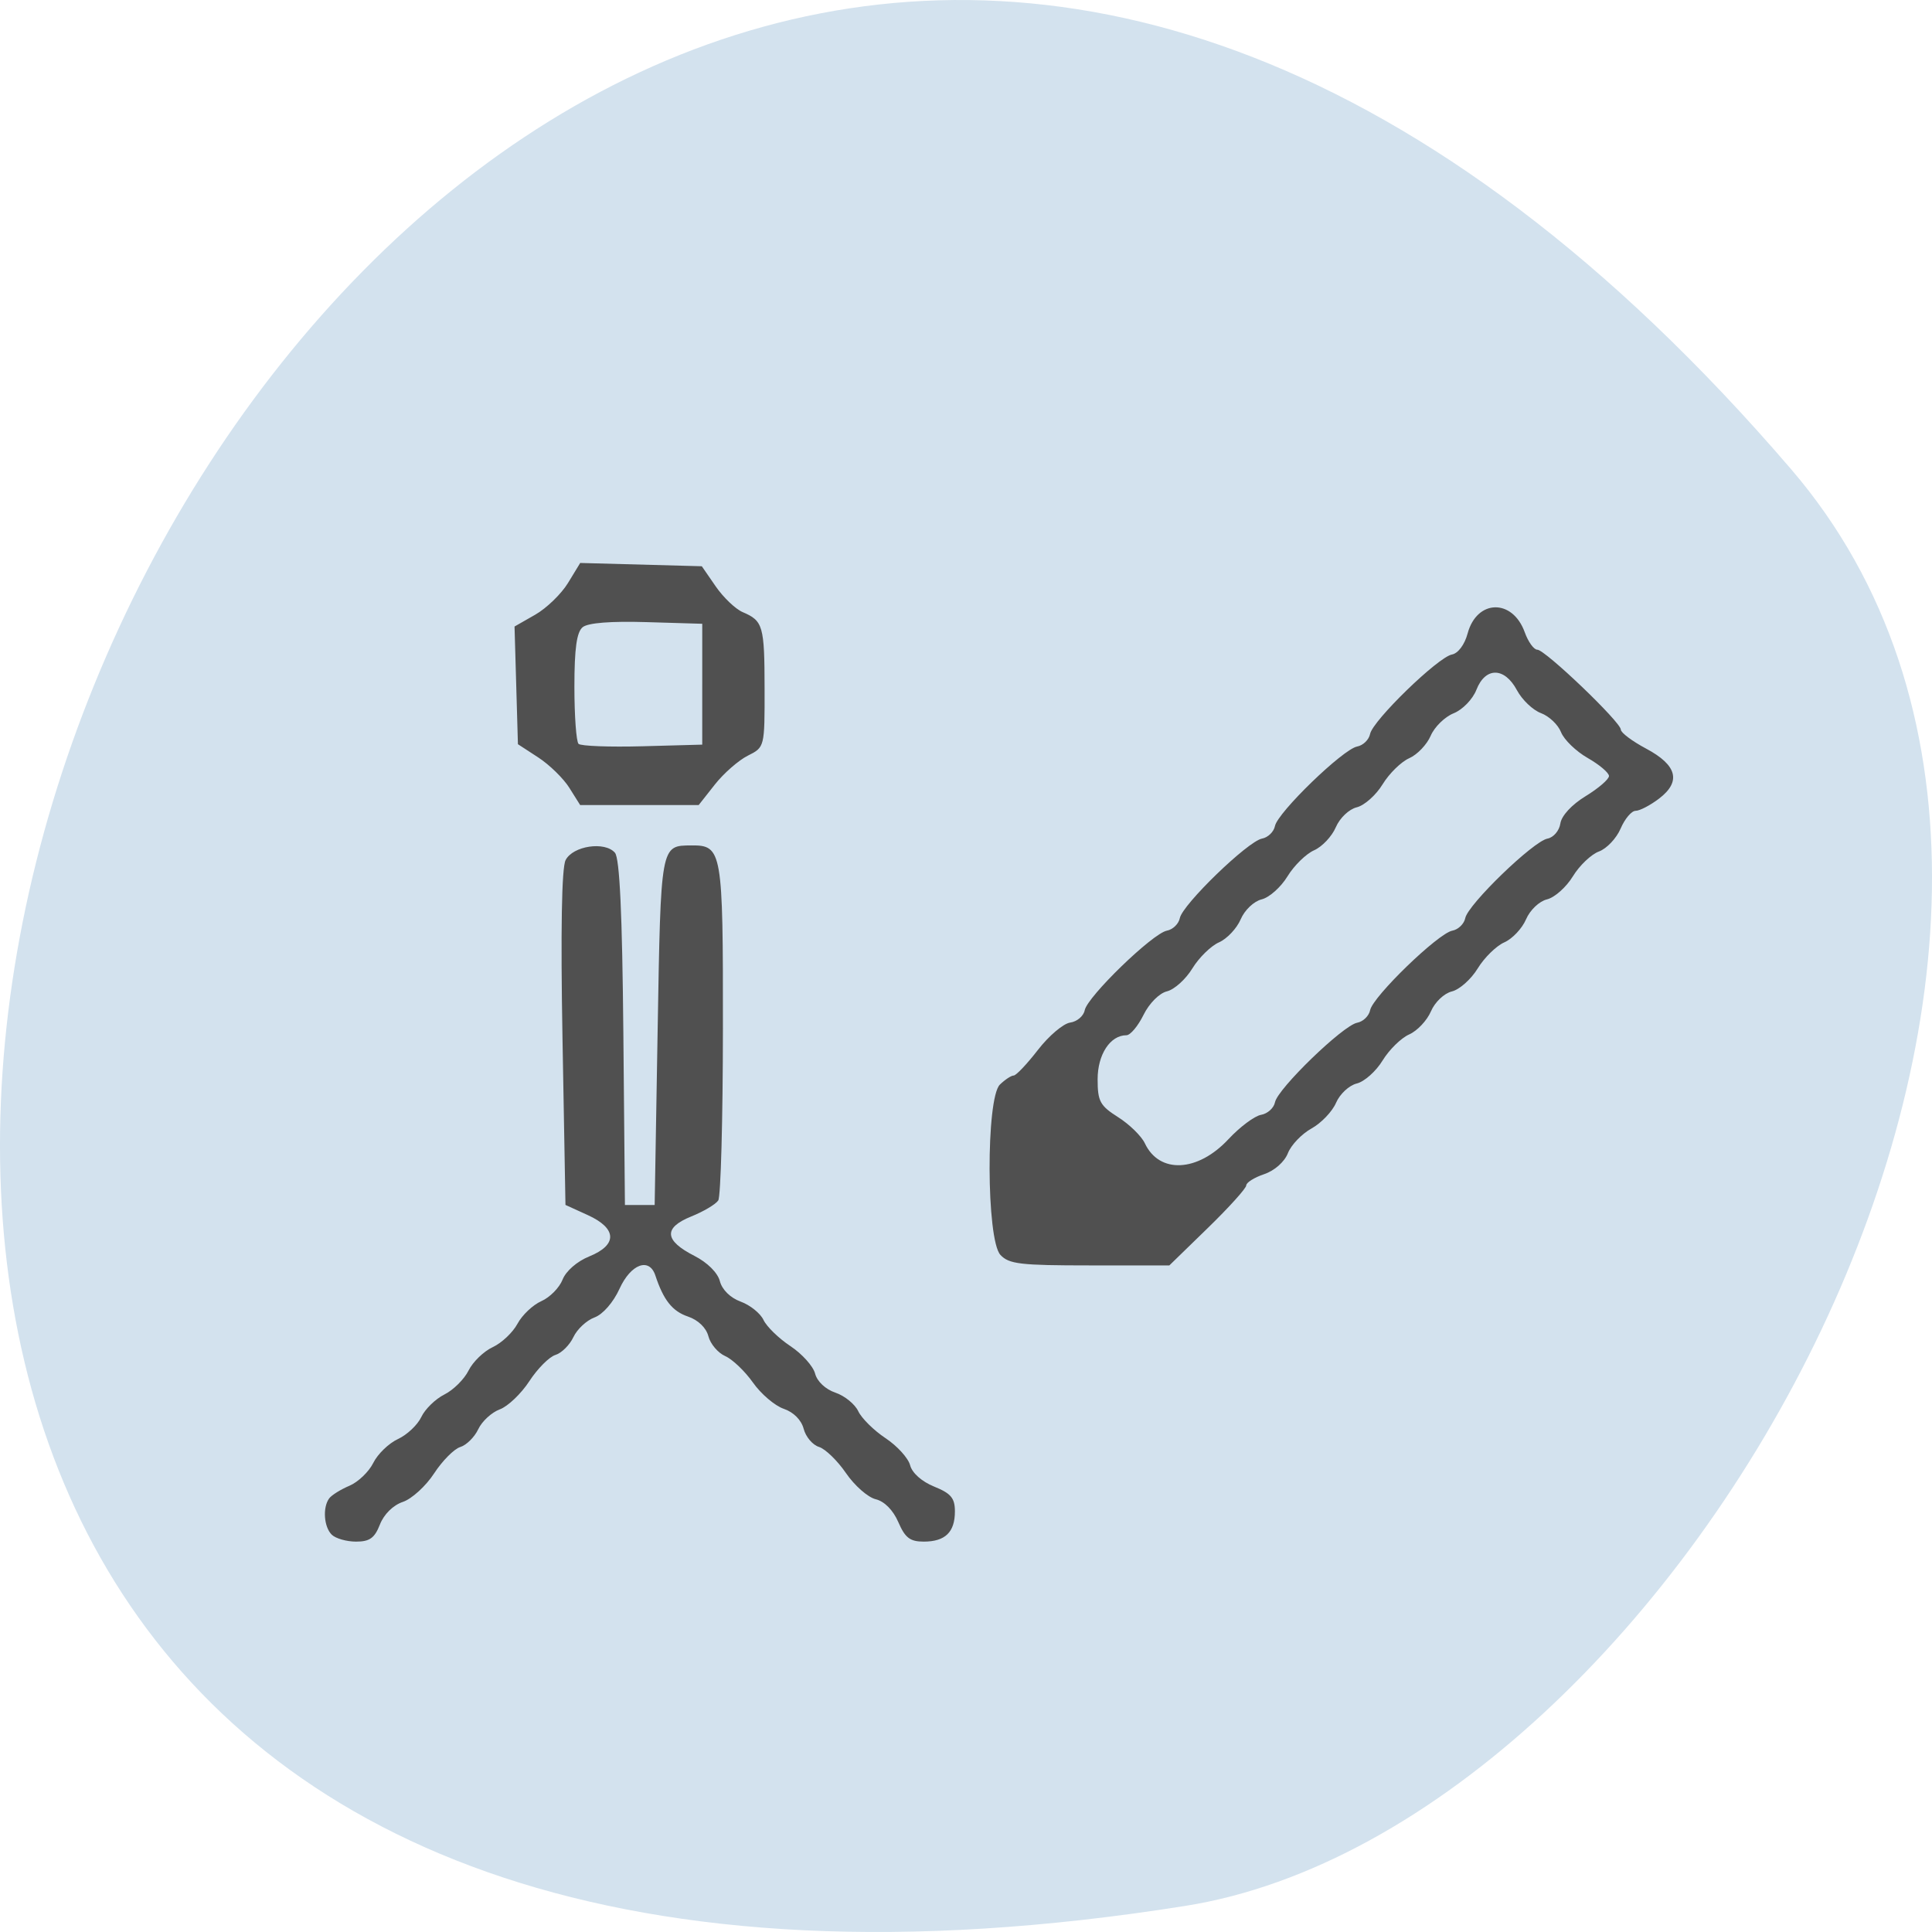 <svg xmlns="http://www.w3.org/2000/svg" viewBox="0 0 256 256"><g color="#000" fill="#d3e2ee"><path d="m 237.33 858.53 c -193.41 -225.34 -379.39 237.98 -80.26 190.37 65.59 -10.438 132.38 -129.65 80.26 -190.37 z" transform="translate(0 -796.36)"/></g><path d="m 31.435 134.19 c -1.01 -0.956 -1.189 -3.405 -0.33 -4.534 0.306 -0.403 1.467 -1.11 2.58 -1.571 1.112 -0.462 2.48 -1.743 3.04 -2.848 0.56 -1.105 1.973 -2.442 3.141 -2.971 1.168 -0.529 2.511 -1.767 2.984 -2.75 0.474 -0.983 1.799 -2.246 2.946 -2.807 1.147 -0.561 2.533 -1.906 3.082 -2.988 0.549 -1.083 1.934 -2.393 3.078 -2.912 1.145 -0.519 2.566 -1.831 3.159 -2.915 0.593 -1.085 1.964 -2.354 3.046 -2.82 1.082 -0.466 2.3 -1.675 2.706 -2.685 0.43 -1.07 1.848 -2.276 3.397 -2.888 3.629 -1.434 3.555 -3.491 -0.185 -5.155 l -2.844 -1.266 l -0.379 -20.753 c -0.245 -13.432 -0.106 -21.275 0.396 -22.23 0.934 -1.779 5.01 -2.374 6.292 -0.917 0.604 0.688 0.934 7.596 1.073 22.453 l 0.201 21.459 h 1.896 h 1.896 l 0.379 -21.726 c 0.407 -23.296 0.364 -23.07 4.306 -23.1 3.921 -0.026 4.04 0.627 4.02 22.815 -0.006 11.314 -0.274 20.962 -0.595 21.44 -0.321 0.478 -1.874 1.379 -3.45 2 -3.564 1.409 -3.434 2.994 0.403 4.906 1.66 0.827 2.973 2.101 3.253 3.156 0.283 1.066 1.338 2.08 2.655 2.55 1.202 0.429 2.512 1.458 2.911 2.286 0.399 0.828 1.943 2.295 3.43 3.259 1.488 0.964 2.904 2.505 3.148 3.424 0.26 0.98 1.329 1.962 2.587 2.377 1.179 0.389 2.492 1.43 2.918 2.315 0.426 0.884 1.992 2.397 3.479 3.361 1.488 0.964 2.898 2.482 3.135 3.373 0.257 0.969 1.491 2.039 3.071 2.664 2.14 0.846 2.641 1.432 2.641 3.089 0 2.594 -1.239 3.767 -3.982 3.767 -1.74 0 -2.371 -0.474 -3.234 -2.426 -0.661 -1.495 -1.767 -2.592 -2.885 -2.857 -0.997 -0.237 -2.703 -1.702 -3.789 -3.255 -1.087 -1.553 -2.638 -3.02 -3.446 -3.266 -0.809 -0.243 -1.687 -1.258 -1.952 -2.255 -0.292 -1.099 -1.292 -2.082 -2.54 -2.496 -1.132 -0.375 -2.898 -1.845 -3.923 -3.265 -1.025 -1.421 -2.62 -2.909 -3.544 -3.307 -0.924 -0.398 -1.888 -1.511 -2.143 -2.473 -0.281 -1.059 -1.308 -2.028 -2.604 -2.455 -1.992 -0.657 -3.122 -2.048 -4.16 -5.12 -0.774 -2.29 -3.129 -1.436 -4.572 1.659 -0.792 1.698 -2.123 3.189 -3.188 3.572 -1.01 0.362 -2.218 1.465 -2.693 2.452 -0.475 0.987 -1.508 1.987 -2.294 2.223 -0.786 0.236 -2.283 1.707 -3.325 3.27 -1.042 1.562 -2.74 3.144 -3.772 3.515 -1.032 0.371 -2.266 1.482 -2.741 2.469 -0.475 0.987 -1.508 1.987 -2.294 2.223 -0.786 0.236 -2.29 1.718 -3.341 3.294 -1.051 1.575 -2.844 3.172 -3.983 3.547 -1.239 0.409 -2.414 1.54 -2.923 2.817 -0.674 1.689 -1.309 2.134 -3.041 2.134 -1.204 0 -2.599 -0.387 -3.099 -0.861 z m 85.27 -34.882 c -1.804 -1.885 -1.856 -19.536 -0.063 -21.232 0.655 -0.62 1.445 -1.127 1.755 -1.127 0.31 0 1.701 -1.436 3.091 -3.192 1.391 -1.756 3.242 -3.289 4.114 -3.407 0.872 -0.118 1.706 -0.809 1.852 -1.536 0.345 -1.71 8.668 -9.591 10.477 -9.92 0.763 -0.139 1.507 -0.843 1.654 -1.565 0.347 -1.705 8.676 -9.584 10.478 -9.912 0.763 -0.139 1.507 -0.843 1.654 -1.565 0.347 -1.705 8.676 -9.584 10.478 -9.912 0.763 -0.139 1.507 -0.843 1.654 -1.565 0.343 -1.685 8.666 -9.582 10.439 -9.905 0.785 -0.143 1.618 -1.233 1.996 -2.61 1.175 -4.288 5.733 -4.388 7.291 -0.159 0.439 1.192 1.158 2.167 1.598 2.167 1 0 10.654 9.03 10.654 9.964 0 0.379 1.45 1.444 3.223 2.367 3.964 2.065 4.504 4.11 1.645 6.237 -1.122 0.835 -2.464 1.517 -2.982 1.517 -0.519 0 -1.379 0.996 -1.912 2.212 -0.533 1.217 -1.777 2.503 -2.765 2.858 -0.988 0.355 -2.484 1.749 -3.325 3.097 -0.841 1.348 -2.325 2.64 -3.298 2.871 -0.989 0.235 -2.168 1.331 -2.674 2.488 -0.498 1.137 -1.745 2.43 -2.772 2.872 -1.026 0.442 -2.553 1.905 -3.392 3.251 -0.839 1.345 -2.322 2.635 -3.294 2.866 -0.989 0.235 -2.168 1.331 -2.674 2.488 -0.498 1.137 -1.745 2.43 -2.772 2.872 -1.026 0.442 -2.553 1.905 -3.392 3.251 -0.839 1.345 -2.322 2.635 -3.294 2.866 -0.973 0.231 -2.16 1.312 -2.639 2.402 -0.479 1.09 -1.89 2.533 -3.136 3.207 -1.246 0.674 -2.602 2.062 -3.01 3.084 -0.434 1.079 -1.703 2.174 -3.03 2.61 -1.254 0.413 -2.279 1.044 -2.279 1.401 0 0.357 -2.206 2.746 -4.903 5.31 l -4.903 4.661 h -10.146 c -8.866 0 -10.304 -0.165 -11.401 -1.312 z m 29.08 -14.421 c 1.46 -1.531 3.333 -2.898 4.162 -3.038 0.829 -0.14 1.628 -0.845 1.775 -1.567 0.347 -1.705 8.676 -9.584 10.478 -9.912 0.763 -0.139 1.507 -0.843 1.654 -1.565 0.347 -1.705 8.676 -9.584 10.478 -9.912 0.763 -0.139 1.507 -0.843 1.654 -1.565 0.348 -1.711 8.68 -9.585 10.487 -9.911 0.768 -0.138 1.506 -0.986 1.642 -1.883 0.146 -0.97 1.453 -2.352 3.223 -3.409 1.637 -0.978 2.977 -2.107 2.977 -2.51 0 -0.403 -1.222 -1.414 -2.715 -2.248 -1.493 -0.833 -3.02 -2.281 -3.399 -3.217 -0.376 -0.936 -1.527 -2 -2.557 -2.375 -1.03 -0.37 -2.41 -1.656 -3.066 -2.856 -1.582 -2.893 -4.02 -2.92 -5.168 -0.057 -0.47 1.179 -1.764 2.485 -2.902 2.931 -1.13 0.443 -2.448 1.704 -2.929 2.802 -0.481 1.099 -1.714 2.359 -2.741 2.802 -1.026 0.442 -2.553 1.905 -3.392 3.251 -0.839 1.345 -2.322 2.635 -3.294 2.866 -0.989 0.235 -2.168 1.331 -2.674 2.488 -0.498 1.137 -1.745 2.43 -2.772 2.872 -1.026 0.442 -2.553 1.905 -3.392 3.251 -0.839 1.345 -2.322 2.635 -3.294 2.866 -0.989 0.235 -2.168 1.331 -2.674 2.488 -0.498 1.137 -1.745 2.43 -2.772 2.872 -1.026 0.442 -2.553 1.905 -3.392 3.251 -0.839 1.345 -2.297 2.629 -3.239 2.853 -0.976 0.232 -2.262 1.496 -2.99 2.94 -0.702 1.393 -1.682 2.533 -2.177 2.533 -2.069 0 -3.674 2.396 -3.674 5.484 0 2.755 0.299 3.295 2.617 4.731 1.44 0.891 2.972 2.356 3.406 3.255 1.85 3.834 6.739 3.6 10.659 -0.511 z m -84.05 -43.794 c -0.757 -1.178 -2.544 -2.884 -3.97 -3.792 l -2.593 -1.651 l -0.216 -7.335 l -0.216 -7.335 l 2.634 -1.47 c 1.448 -0.808 3.333 -2.591 4.187 -3.961 l 1.554 -2.491 l 7.754 0.205 l 7.754 0.205 l 1.773 2.511 c 0.975 1.381 2.523 2.824 3.44 3.208 2.602 1.088 2.781 1.699 2.793 9.506 0.012 7.334 0.012 7.334 -2.139 8.386 -1.183 0.579 -3.077 2.201 -4.209 3.605 l -2.058 2.553 h -7.556 h -7.556 l -1.377 -2.141 z m 16.944 -12.922 v -7.532 l -7.091 -0.207 c -4.576 -0.134 -7.467 0.088 -8.152 0.626 -0.769 0.603 -1.061 2.654 -1.061 7.44 0 3.634 0.239 6.833 0.53 7.109 0.292 0.276 3.96 0.41 8.152 0.299 l 7.621 -0.203 v -7.532 z" fill="#505050" transform="matrix(1.039 0 0 1.063 11.304 60.715)"/></svg>